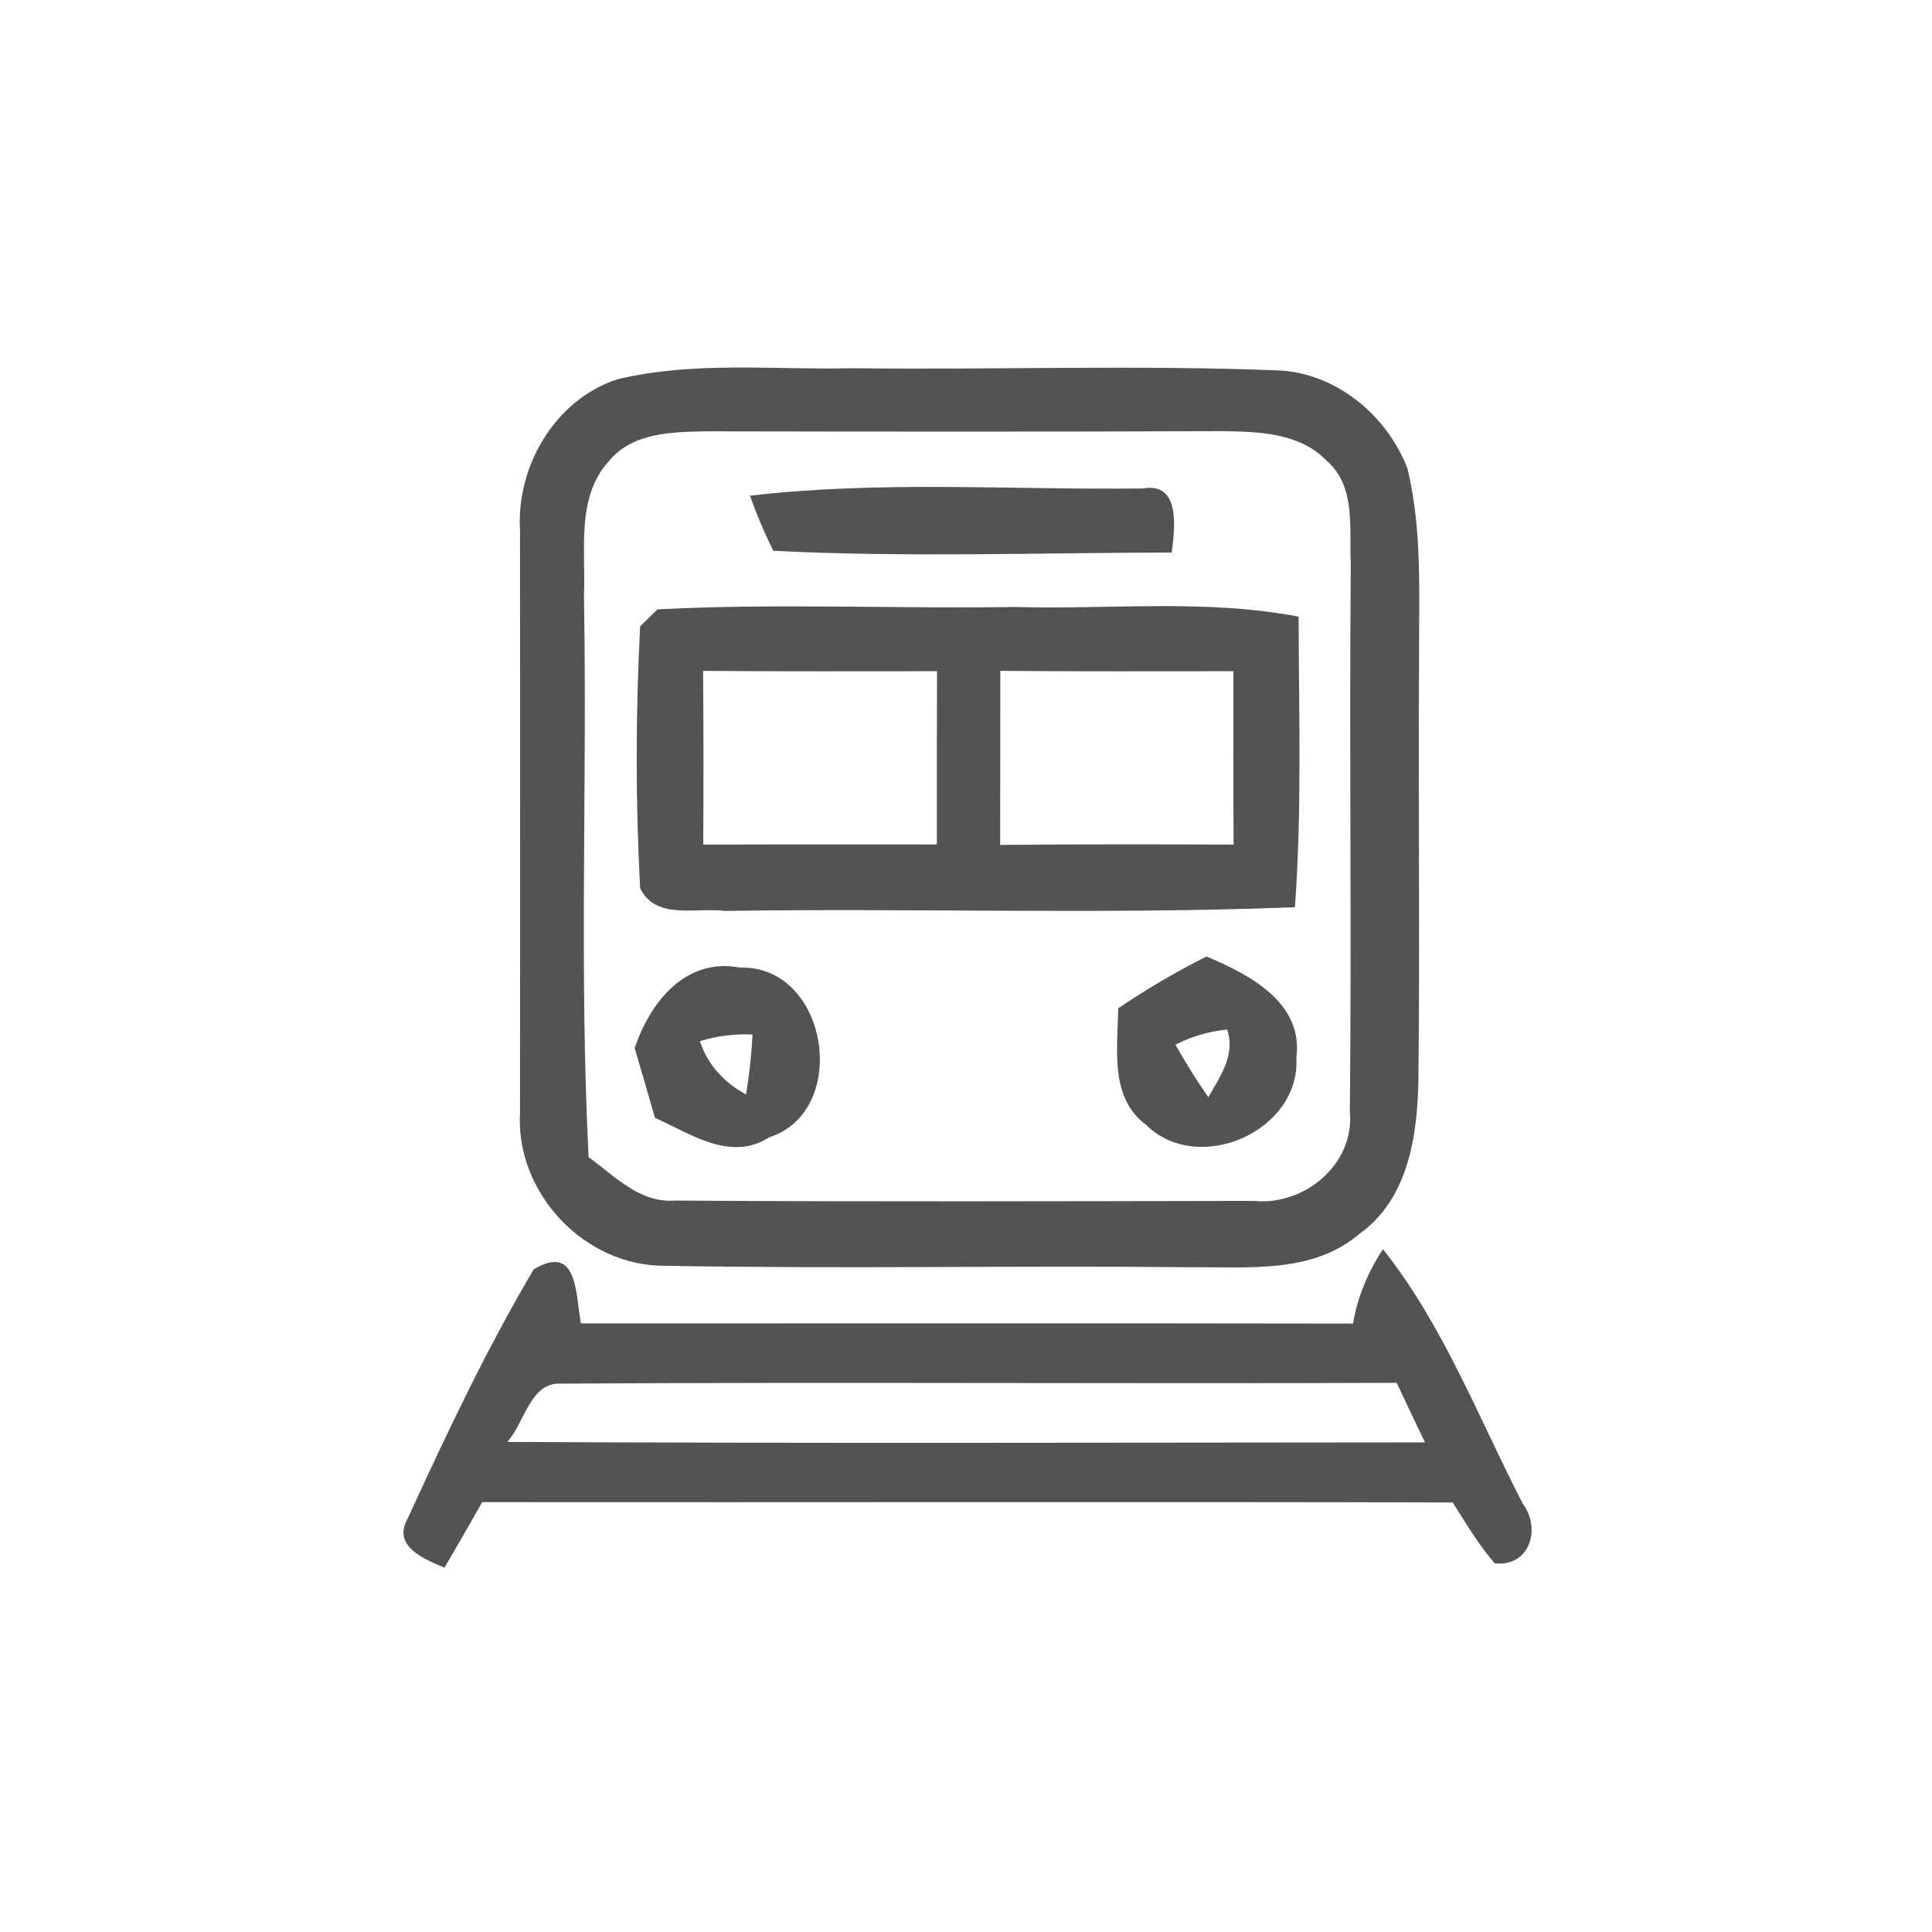 <svg id="vector" xmlns="http://www.w3.org/2000/svg" width="44" height="44" viewBox="0 0 120 120"><path fill="#535354" d="M38.34 23.56C43.13 22.41 48.10 22.99 52.97 22.87C61.72 22.98 70.47 22.66 79.21 23.00C82.89 23.08 86.13 25.74 87.42 29.10C88.36 32.98 88.12 37.02 88.14 40.98C88.08 49.66 88.20 58.34 88.10 67.02C88.05 70.48 87.49 74.45 84.46 76.62C81.54 79.13 77.52 78.68 73.96 78.71C63.08 78.60 52.19 78.82 41.31 78.62C36.30 78.66 32.00 74.08 32.30 69.10C32.30 57.05 32.31 45.01 32.30 32.97C32.05 28.98 34.46 24.83 38.34 23.56M37.83 28.63C35.75 30.91 36.40 34.19 36.27 37.00C36.48 48.62 35.97 60.26 36.56 71.87C38.17 73.04 39.73 74.73 41.91 74.57C53.90 74.65 65.90 74.61 77.89 74.59C81.01 74.91 84.15 72.31 83.84 69.05C83.96 57.71 83.80 46.36 83.90 35.02C83.79 32.86 84.25 30.21 82.40 28.62C80.75 26.88 78.17 26.81 75.94 26.78C65.27 26.82 54.60 26.81 43.93 26.79C41.82 26.83 39.30 26.84 37.83 28.63Z" id="path_0"/><path fill="#535354" d="M46.58 30.79C54.67 29.84 62.86 30.44 71.00 30.34C73.35 29.93 72.97 32.83 72.78 34.32C64.53 34.33 56.27 34.63 48.03 34.21C47.48 33.10 47.00 31.96 46.58 30.79Z" id="path_1"/><path fill="#535354" d="M39.76 38.90C40.03 38.64 40.57 38.11 40.84 37.85C48.22 37.46 55.62 37.82 63.01 37.70C68.89 37.87 74.84 37.19 80.66 38.30C80.67 44.31 80.87 50.34 80.43 56.35C68.63 56.81 56.82 56.40 45.02 56.58C43.26 56.35 40.73 57.17 39.76 55.17C39.47 49.76 39.48 44.31 39.76 38.90M43.67 41.67C43.70 45.27 43.70 48.86 43.68 52.46C48.52 52.44 53.36 52.45 58.19 52.45C58.19 48.86 58.19 45.27 58.20 41.69C53.36 41.69 48.51 41.71 43.67 41.67M62.13 41.67C62.13 45.27 62.13 48.88 62.12 52.48C66.95 52.43 71.78 52.44 76.62 52.46C76.60 48.87 76.61 45.28 76.61 41.69C71.78 41.69 66.95 41.71 62.13 41.67Z" id="path_2"/><path fill="#535354" d="M39.42 65.11C40.37 62.25 42.58 59.45 45.97 60.10C51.43 59.94 52.88 68.99 47.76 70.65C45.36 72.18 42.88 70.41 40.68 69.43C40.27 67.98 39.85 66.55 39.42 65.11M43.47 64.67C43.96 66.11 44.92 67.21 46.34 67.98C46.54 66.74 46.68 65.50 46.74 64.26C45.63 64.20 44.54 64.34 43.47 64.67Z" id="path_3"/><path fill="#535354" d="M69.45 62.63C71.21 61.44 73.04 60.36 74.94 59.41C77.57 60.52 80.97 62.26 80.52 65.69C80.79 70.26 74.43 73.05 71.20 69.88C68.89 68.17 69.43 65.11 69.45 62.63M73.01 64.89C73.64 66.01 74.32 67.09 75.05 68.15C75.79 66.86 76.75 65.51 76.22 63.95C75.08 64.06 74.02 64.37 73.01 64.89Z" id="path_4"/><path fill="#535354" d="M33.15 78.84C35.90 77.21 35.74 80.34 36.08 82.20C52.07 82.20 68.05 82.18 84.04 82.21C84.32 80.54 84.97 79.00 85.90 77.59C89.67 82.34 91.83 88.07 94.59 93.41C95.74 94.95 95.01 97.34 92.84 97.10C91.83 95.94 91.05 94.61 90.23 93.32C70.14 93.27 50.05 93.32 29.95 93.30C29.18 94.66 28.40 96.02 27.61 97.37C26.37 96.85 24.34 96.05 25.32 94.32C27.73 89.07 30.21 83.81 33.15 78.84M31.51 89.56C50.51 89.66 69.51 89.60 88.51 89.59C87.92 88.36 87.33 87.13 86.75 85.89C69.46 85.96 52.16 85.83 34.87 85.94C32.93 85.81 32.59 88.38 31.51 89.56Z" id="path_5"/></svg>